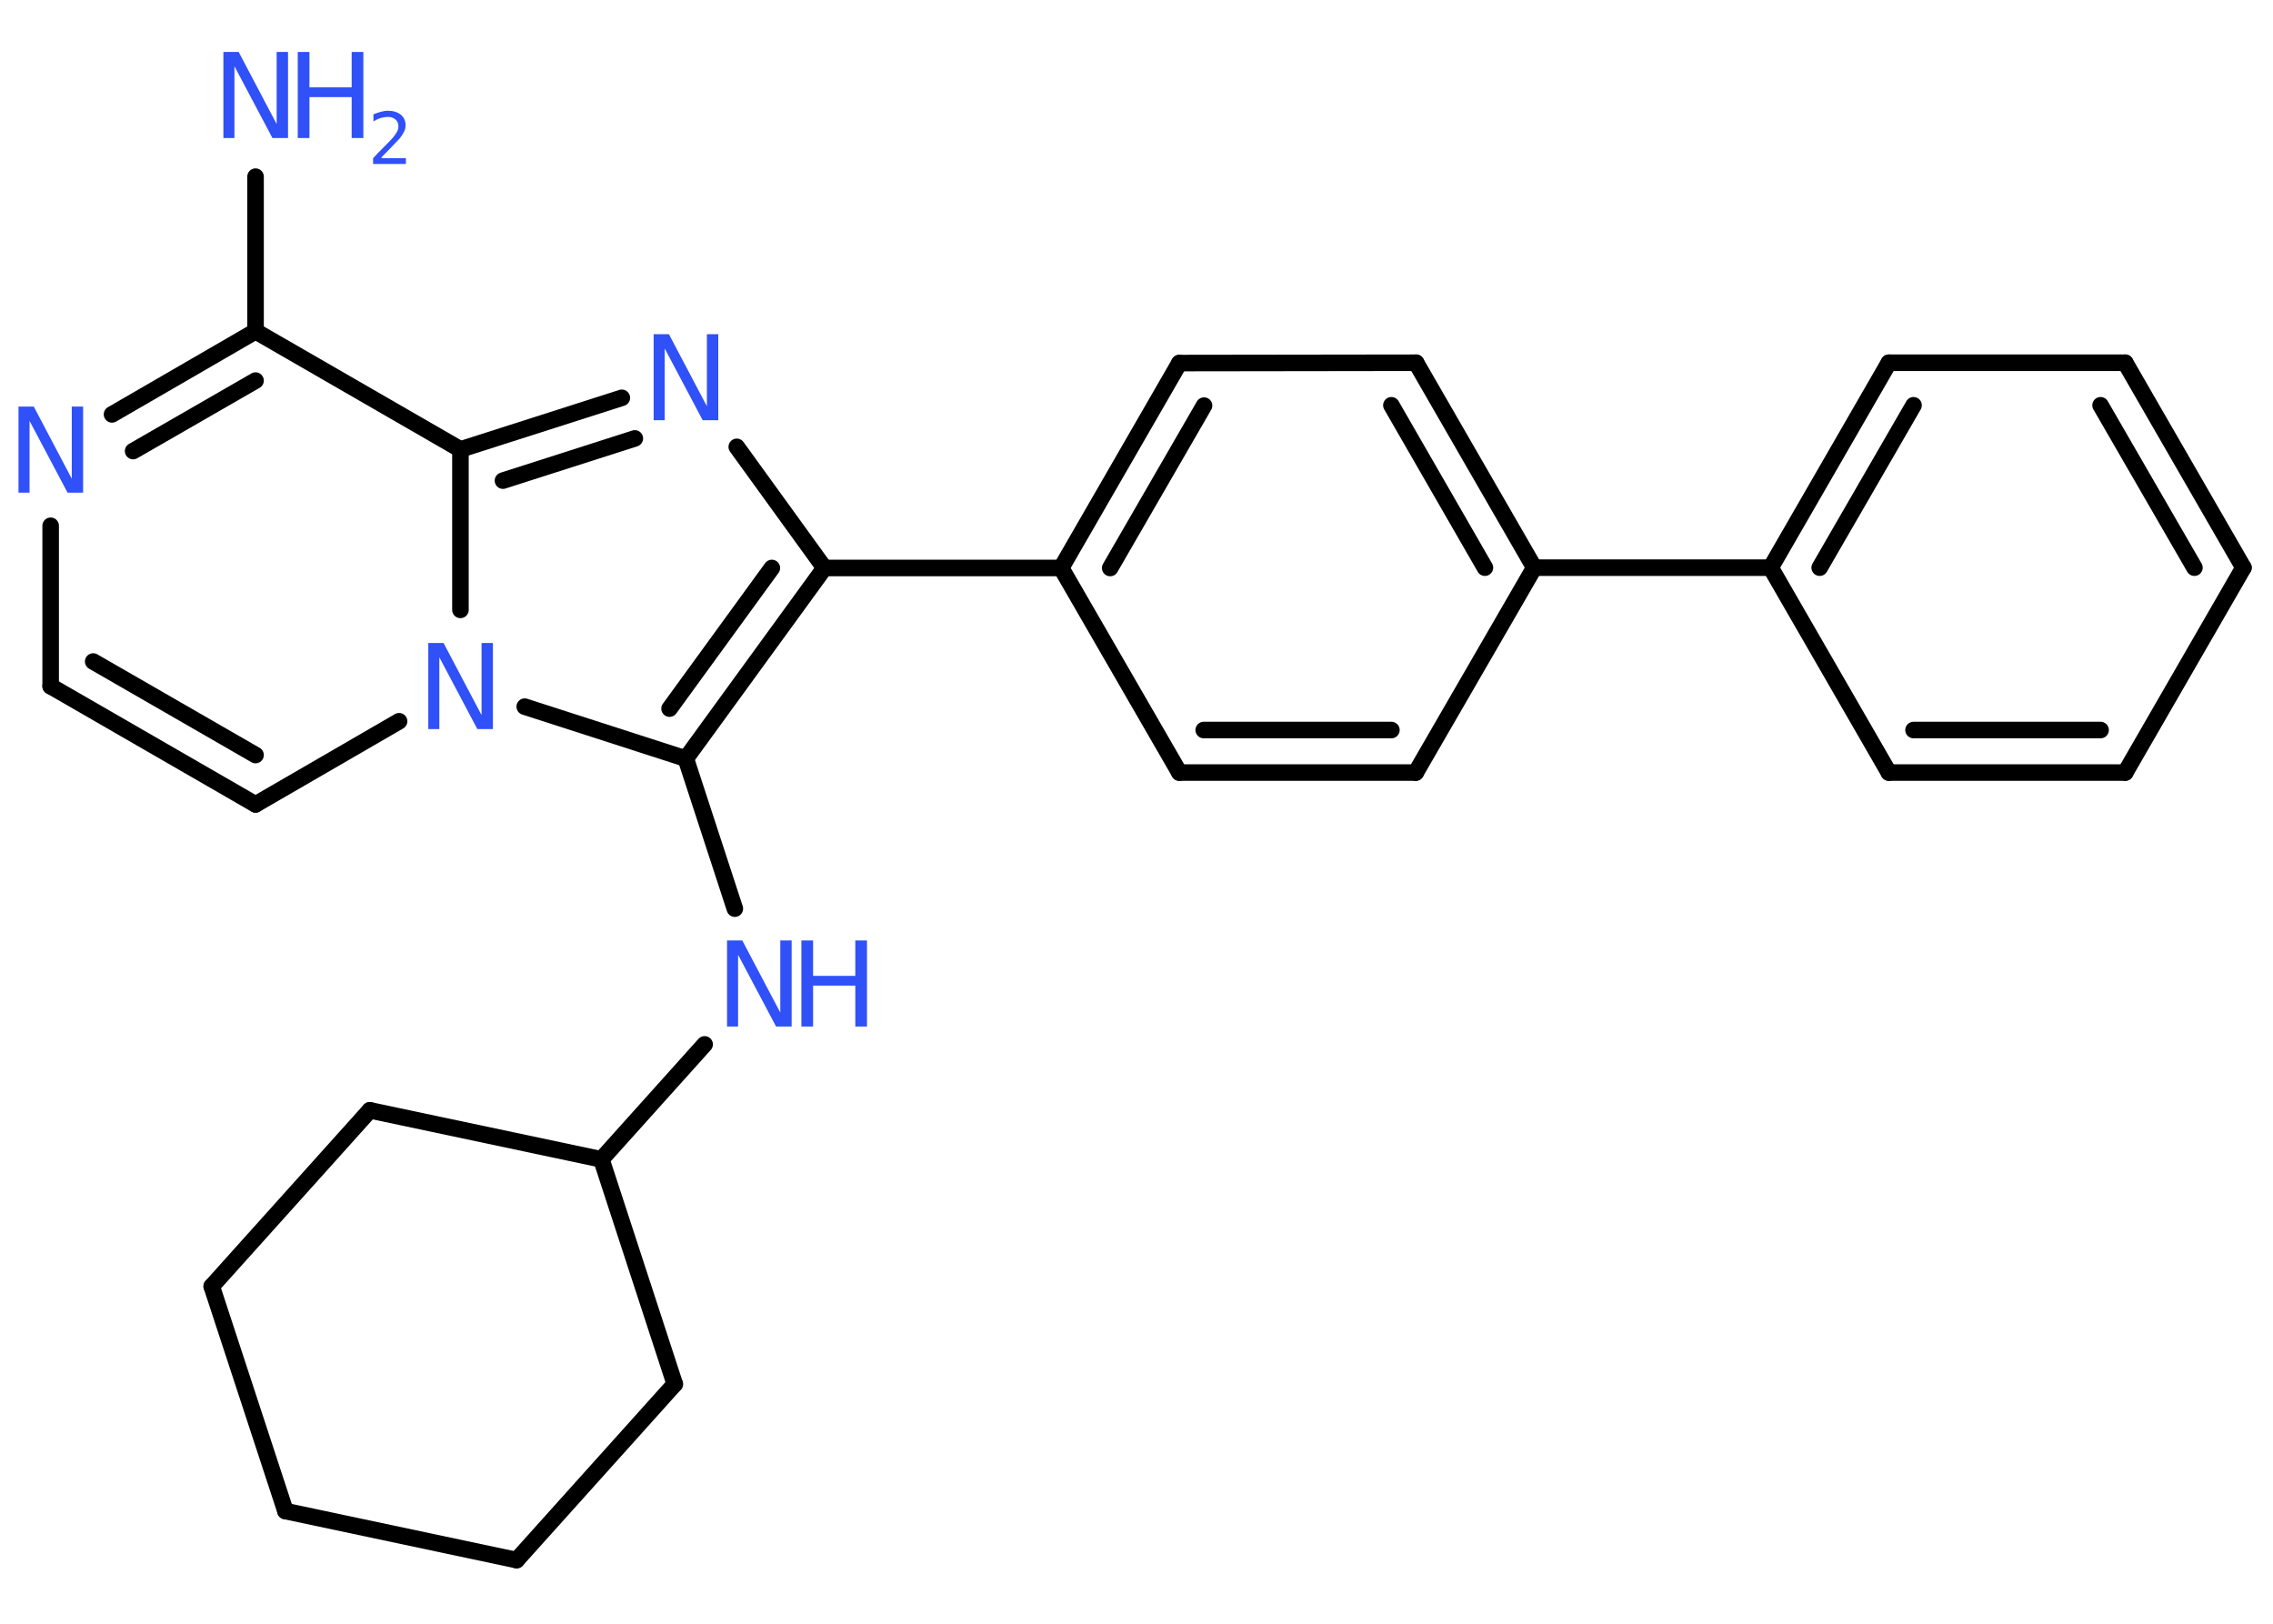 <?xml version='1.0' encoding='UTF-8'?>
<!DOCTYPE svg PUBLIC "-//W3C//DTD SVG 1.1//EN" "http://www.w3.org/Graphics/SVG/1.1/DTD/svg11.dtd">
<svg version='1.2' xmlns='http://www.w3.org/2000/svg' xmlns:xlink='http://www.w3.org/1999/xlink' width='70.0mm' height='50.0mm' viewBox='0 0 70.0 50.0'>
  <desc>Generated by the Chemistry Development Kit (http://github.com/cdk)</desc>
  <g stroke-linecap='round' stroke-linejoin='round' stroke='#000000' stroke-width='.51' fill='#3050F8'>
    <rect x='.0' y='.0' width='70.0' height='50.0' fill='#FFFFFF' stroke='none'/>
    <g id='mol1' class='mol'>
      <line id='mol1bnd1' class='bond' x1='7.87' y1='5.44' x2='7.87' y2='10.2'/>
      <g id='mol1bnd2' class='bond'>
        <line x1='7.87' y1='10.2' x2='3.45' y2='12.76'/>
        <line x1='7.87' y1='11.72' x2='4.1' y2='13.89'/>
      </g>
      <line id='mol1bnd3' class='bond' x1='1.56' y1='16.19' x2='1.56' y2='21.13'/>
      <g id='mol1bnd4' class='bond'>
        <line x1='1.56' y1='21.13' x2='7.87' y2='24.77'/>
        <line x1='2.87' y1='20.37' x2='7.87' y2='23.25'/>
      </g>
      <line id='mol1bnd5' class='bond' x1='7.87' y1='24.77' x2='12.29' y2='22.21'/>
      <line id='mol1bnd6' class='bond' x1='16.16' y1='21.76' x2='21.12' y2='23.36'/>
      <line id='mol1bnd7' class='bond' x1='21.12' y1='23.36' x2='22.63' y2='27.98'/>
      <line id='mol1bnd8' class='bond' x1='21.7' y1='32.16' x2='18.52' y2='35.7'/>
      <line id='mol1bnd9' class='bond' x1='18.52' y1='35.7' x2='20.78' y2='42.62'/>
      <line id='mol1bnd10' class='bond' x1='20.78' y1='42.62' x2='15.91' y2='48.04'/>
      <line id='mol1bnd11' class='bond' x1='15.91' y1='48.04' x2='8.79' y2='46.53'/>
      <line id='mol1bnd12' class='bond' x1='8.79' y1='46.53' x2='6.52' y2='39.61'/>
      <line id='mol1bnd13' class='bond' x1='6.52' y1='39.61' x2='11.39' y2='34.19'/>
      <line id='mol1bnd14' class='bond' x1='18.52' y1='35.7' x2='11.39' y2='34.19'/>
      <g id='mol1bnd15' class='bond'>
        <line x1='21.12' y1='23.36' x2='25.39' y2='17.49'/>
        <line x1='20.62' y1='21.82' x2='23.77' y2='17.49'/>
      </g>
      <line id='mol1bnd16' class='bond' x1='25.39' y1='17.49' x2='32.68' y2='17.49'/>
      <g id='mol1bnd17' class='bond'>
        <line x1='36.32' y1='11.18' x2='32.68' y2='17.49'/>
        <line x1='37.08' y1='12.49' x2='34.19' y2='17.49'/>
      </g>
      <line id='mol1bnd18' class='bond' x1='36.32' y1='11.18' x2='43.61' y2='11.17'/>
      <g id='mol1bnd19' class='bond'>
        <line x1='47.25' y1='17.48' x2='43.61' y2='11.17'/>
        <line x1='45.73' y1='17.48' x2='42.85' y2='12.48'/>
      </g>
      <line id='mol1bnd20' class='bond' x1='47.25' y1='17.48' x2='54.53' y2='17.48'/>
      <g id='mol1bnd21' class='bond'>
        <line x1='58.17' y1='11.17' x2='54.53' y2='17.48'/>
        <line x1='58.93' y1='12.48' x2='56.04' y2='17.48'/>
      </g>
      <line id='mol1bnd22' class='bond' x1='58.17' y1='11.17' x2='65.45' y2='11.17'/>
      <g id='mol1bnd23' class='bond'>
        <line x1='69.09' y1='17.48' x2='65.45' y2='11.17'/>
        <line x1='67.58' y1='17.48' x2='64.69' y2='12.48'/>
      </g>
      <line id='mol1bnd24' class='bond' x1='69.09' y1='17.48' x2='65.45' y2='23.79'/>
      <g id='mol1bnd25' class='bond'>
        <line x1='58.17' y1='23.79' x2='65.45' y2='23.79'/>
        <line x1='58.93' y1='22.48' x2='64.69' y2='22.48'/>
      </g>
      <line id='mol1bnd26' class='bond' x1='54.53' y1='17.48' x2='58.17' y2='23.79'/>
      <line id='mol1bnd27' class='bond' x1='47.25' y1='17.48' x2='43.6' y2='23.79'/>
      <g id='mol1bnd28' class='bond'>
        <line x1='36.32' y1='23.79' x2='43.6' y2='23.79'/>
        <line x1='37.07' y1='22.48' x2='42.85' y2='22.48'/>
      </g>
      <line id='mol1bnd29' class='bond' x1='32.68' y1='17.49' x2='36.32' y2='23.79'/>
      <line id='mol1bnd30' class='bond' x1='25.39' y1='17.49' x2='22.69' y2='13.76'/>
      <g id='mol1bnd31' class='bond'>
        <line x1='19.15' y1='12.25' x2='14.18' y2='13.84'/>
        <line x1='19.55' y1='13.5' x2='15.49' y2='14.8'/>
      </g>
      <line id='mol1bnd32' class='bond' x1='7.87' y1='10.2' x2='14.18' y2='13.84'/>
      <line id='mol1bnd33' class='bond' x1='14.18' y1='18.78' x2='14.18' y2='13.84'/>
      <g id='mol1atm1' class='atom'>
        <path d='M6.87 1.6h.48l1.17 2.22v-2.22h.35v2.65h-.48l-1.17 -2.21v2.21h-.34v-2.65z' stroke='none'/>
        <path d='M9.17 1.6h.36v1.09h1.3v-1.09h.36v2.65h-.36v-1.26h-1.3v1.26h-.36v-2.65z' stroke='none'/>
        <path d='M11.75 4.87h.75v.18h-1.01v-.18q.12 -.13 .33 -.34q.21 -.21 .27 -.28q.1 -.12 .14 -.2q.04 -.08 .04 -.16q.0 -.13 -.09 -.21q-.09 -.08 -.23 -.08q-.1 .0 -.21 .03q-.11 .03 -.24 .11v-.22q.13 -.05 .24 -.08q.11 -.03 .2 -.03q.25 .0 .4 .12q.15 .12 .15 .33q.0 .1 -.04 .18q-.04 .09 -.13 .21q-.03 .03 -.17 .18q-.14 .15 -.4 .41z' stroke='none'/>
      </g>
      <path id='mol1atm3' class='atom' d='M.56 12.52h.48l1.17 2.22v-2.22h.35v2.65h-.48l-1.17 -2.21v2.21h-.34v-2.65z' stroke='none'/>
      <path id='mol1atm6' class='atom' d='M13.18 19.8h.48l1.17 2.22v-2.22h.35v2.65h-.48l-1.17 -2.21v2.21h-.34v-2.65z' stroke='none'/>
      <g id='mol1atm8' class='atom'>
        <path d='M22.38 28.96h.48l1.17 2.22v-2.22h.35v2.65h-.48l-1.17 -2.21v2.21h-.34v-2.65z' stroke='none'/>
        <path d='M24.68 28.96h.36v1.09h1.3v-1.09h.36v2.65h-.36v-1.26h-1.3v1.26h-.36v-2.65z' stroke='none'/>
      </g>
      <path id='mol1atm28' class='atom' d='M20.12 10.29h.48l1.17 2.22v-2.22h.35v2.65h-.48l-1.17 -2.21v2.21h-.34v-2.65z' stroke='none'/>
    </g>
  </g>
</svg>
